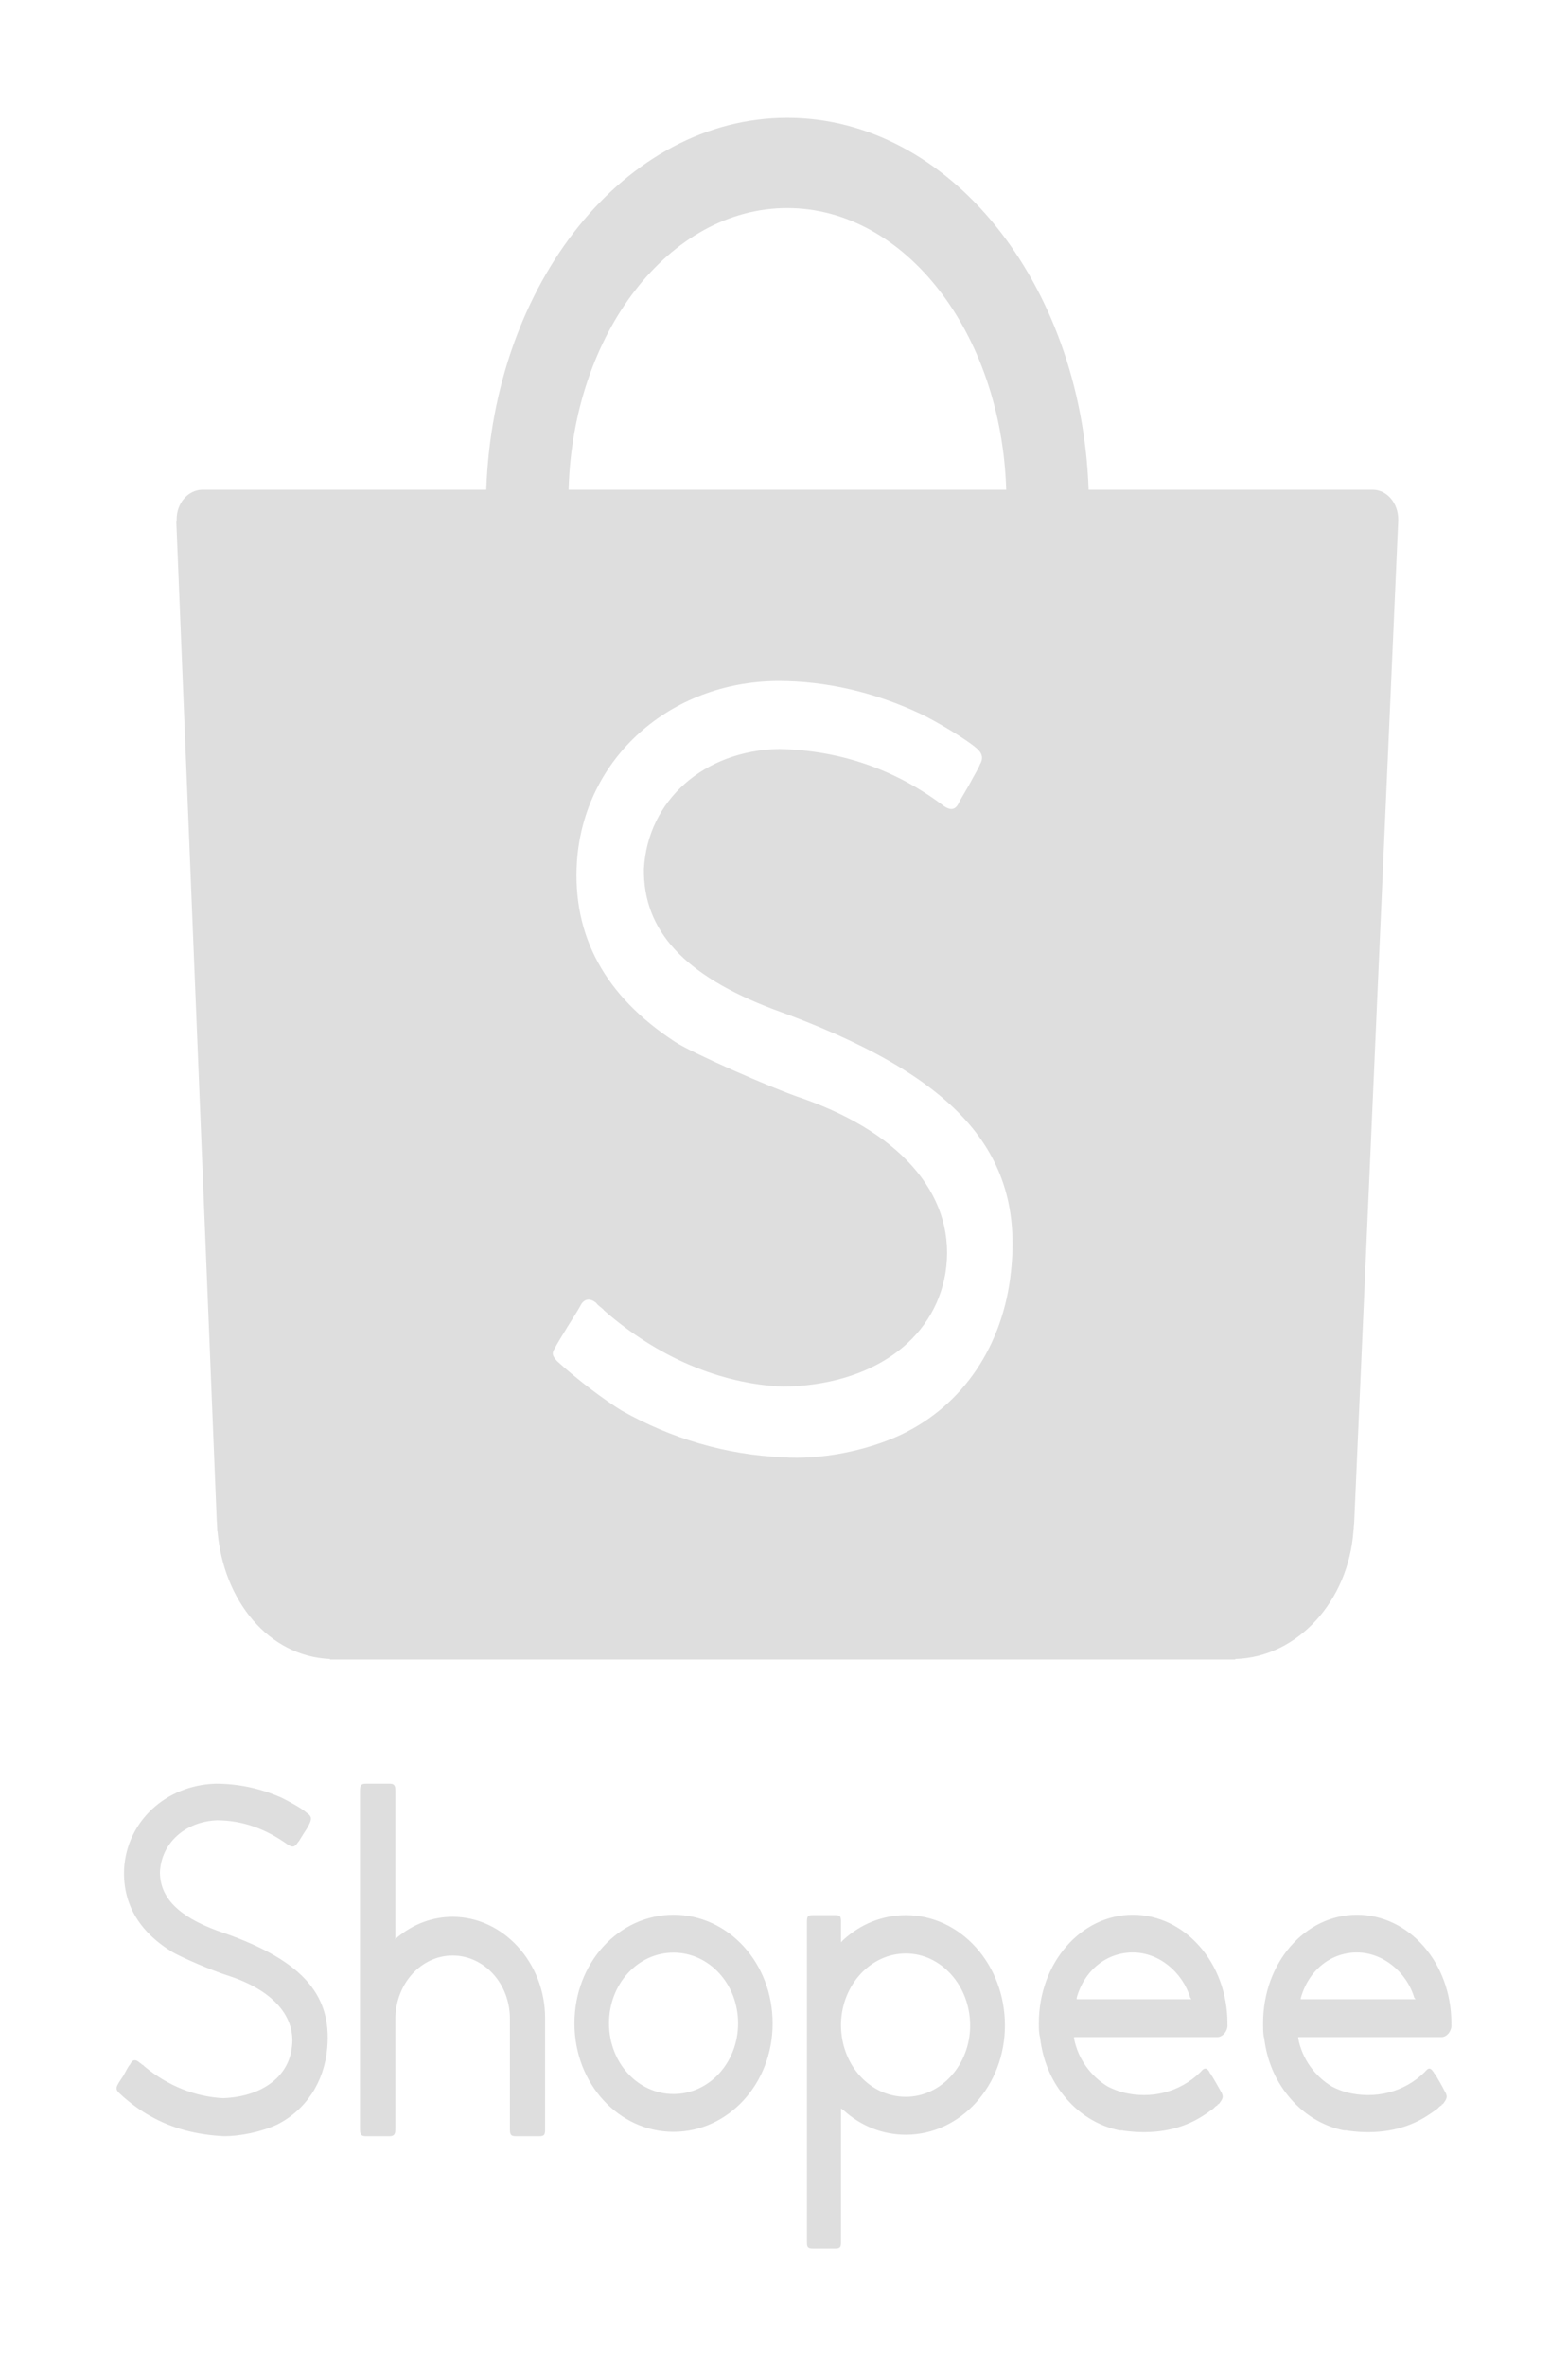 <svg width="59" height="89" viewBox="0 0 59 89" fill="none" xmlns="http://www.w3.org/2000/svg">
<g clip-path="url(#clip0_273_6478)" filter="url(#filter0_d_273_6478)">
<path d="M38.041 43.827C37.752 46.603 36.245 48.851 33.911 49.962C32.603 50.578 30.857 50.916 29.456 50.815C27.3 50.715 25.28 50.119 23.394 49.06C22.742 48.659 21.736 47.907 20.969 47.205C20.78 47.004 20.748 46.904 20.886 46.696C20.946 46.574 21.081 46.352 21.357 45.901C21.778 45.236 21.823 45.148 21.867 45.063C22.002 44.847 22.207 44.828 22.422 44.998C22.451 45.031 22.451 45.031 22.467 45.048C22.496 45.083 22.496 45.083 22.573 45.148C22.652 45.216 22.71 45.248 22.724 45.287C24.745 47.053 27.097 48.057 29.472 48.157C32.768 48.107 35.137 46.452 35.573 43.894C36.023 41.11 34.058 38.679 30.216 37.324C29.006 36.923 25.96 35.565 25.398 35.187C22.765 33.464 21.529 31.203 21.709 28.4C21.979 24.525 25.201 21.641 29.275 21.616C31.083 21.616 32.905 22.037 34.634 22.849C35.258 23.145 36.371 23.819 36.741 24.141C36.963 24.325 37.01 24.525 36.873 24.75C36.828 24.887 36.694 25.091 36.462 25.528C36.125 26.103 36.112 26.127 36.051 26.253C35.931 26.464 35.759 26.481 35.53 26.33C33.682 24.927 31.598 24.224 29.321 24.174C26.492 24.224 24.365 26.107 24.228 28.688C24.2 31.005 25.75 32.694 29.106 33.965C35.933 36.422 38.537 39.292 38.041 43.827ZM29.623 3.827C34.058 3.827 37.682 8.528 37.861 14.42H21.395C21.553 8.528 25.188 3.827 29.623 3.827ZM52.612 15.536C52.612 14.921 52.185 14.42 51.642 14.42H51.606H40.962C40.692 6.646 35.713 0.432 29.623 0.432C23.529 0.432 18.563 6.646 18.297 14.42H7.608C7.072 14.434 6.646 14.924 6.646 15.536C6.646 15.572 6.646 15.587 6.646 15.623H6.634L8.152 53.122C8.152 53.224 8.17 53.326 8.17 53.448C8.17 53.471 8.173 53.479 8.173 53.523V53.581L8.184 53.601C8.413 56.215 10.104 58.299 12.415 58.401V58.421H46.32C46.338 58.421 46.349 58.421 46.366 58.421C46.392 58.421 46.392 58.421 46.412 58.421H46.482V58.401C48.826 58.338 50.745 56.215 50.928 53.572L50.938 53.523C50.938 53.499 50.938 53.472 50.938 53.448C50.938 53.371 50.956 53.323 50.956 53.243L52.612 15.587C52.612 15.573 52.612 15.552 52.612 15.536Z" fill="#DEDEDE"/>
<path d="M48.949 71.145C49.243 70.105 50.077 69.441 51.058 69.441C52.02 69.441 52.921 70.159 53.216 71.145L53.264 71.201H48.94L48.949 71.145ZM54.198 72.625C54.211 72.625 54.211 72.625 54.233 72.625C54.246 72.625 54.246 72.625 54.246 72.625C54.443 72.621 54.614 72.406 54.614 72.186C54.614 72.158 54.613 72.133 54.611 72.131C54.612 72.131 54.612 72.131 54.612 72.106C54.612 69.83 53.02 68.023 51.058 68.023C49.101 68.023 47.526 69.83 47.526 72.106C47.526 72.281 47.526 72.454 47.554 72.625L47.557 72.625L47.57 72.675C47.667 73.476 47.968 74.213 48.458 74.817C48.998 75.493 49.733 75.966 50.567 76.132H50.616C50.665 76.132 50.673 76.132 50.714 76.143C51.793 76.295 52.767 76.132 53.56 75.671C53.756 75.555 53.952 75.418 54.099 75.309C54.148 75.255 54.197 75.204 54.246 75.19C54.246 75.145 54.272 75.145 54.292 75.145C54.456 74.926 54.484 74.857 54.355 74.651C54.246 74.432 54.148 74.269 54.05 74.103C54.001 74.05 53.993 73.994 53.952 73.971C53.952 73.94 53.952 73.94 53.951 73.94C53.947 73.94 53.947 73.94 53.941 73.94H53.938C53.836 73.775 53.756 73.775 53.658 73.884C53.653 73.884 53.608 73.94 53.607 73.94C52.823 74.707 51.744 74.966 50.685 74.707C50.485 74.651 50.317 74.584 50.126 74.488C49.477 74.103 48.998 73.446 48.85 72.679V72.625H54.198V72.625ZM40.513 71.145C40.807 70.105 41.639 69.441 42.627 69.441C43.594 69.441 44.484 70.159 44.786 71.145L44.829 71.201H40.513V71.145ZM45.771 72.625C45.785 72.625 45.785 72.625 45.807 72.625C45.81 72.625 45.81 72.625 45.81 72.625C46.006 72.621 46.188 72.406 46.188 72.186C46.188 72.158 46.187 72.133 46.185 72.131C46.186 72.131 46.186 72.131 46.186 72.106C46.186 69.83 44.583 68.023 42.624 68.023C40.675 68.023 39.089 69.83 39.089 72.106C39.089 72.281 39.089 72.454 39.129 72.625L39.131 72.625L39.139 72.675C39.237 73.476 39.532 74.213 40.022 74.817C40.56 75.493 41.297 75.966 42.13 76.132H42.181C42.228 76.132 42.247 76.132 42.278 76.143C43.357 76.295 44.338 76.132 45.123 75.671C45.321 75.555 45.515 75.418 45.662 75.309C45.712 75.255 45.76 75.204 45.81 75.19C45.81 75.145 45.846 75.145 45.858 75.145C46.03 74.926 46.054 74.857 45.929 74.651C45.81 74.432 45.712 74.269 45.614 74.103C45.565 74.05 45.564 73.994 45.515 73.971C45.515 73.94 45.515 73.94 45.515 73.94C45.515 73.94 45.515 73.94 45.515 73.94H45.513C45.41 73.775 45.319 73.775 45.221 73.884L45.171 73.94C44.386 74.707 43.307 74.966 42.26 74.707C42.059 74.651 41.886 74.584 41.69 74.488C41.05 74.103 40.56 73.446 40.415 72.679L40.414 72.625H45.771V72.625ZM34.086 74.87C32.762 74.87 31.683 73.721 31.645 72.24V72.104C31.683 70.653 32.762 69.479 34.086 69.479C35.411 69.479 36.504 70.69 36.504 72.187C36.505 73.665 35.411 74.87 34.086 74.87ZM34.086 68.038C33.207 68.038 32.386 68.368 31.729 68.971L31.645 69.06V68.296C31.645 68.077 31.618 68.038 31.427 68.038H30.586C30.396 68.038 30.363 68.077 30.363 68.296V80.327C30.363 80.514 30.396 80.568 30.586 80.568H31.427C31.614 80.568 31.645 80.514 31.645 80.327V75.309L31.729 75.365C32.387 75.966 33.207 76.295 34.086 76.295C36.145 76.295 37.813 74.453 37.813 72.187C37.813 69.886 36.145 68.038 34.086 68.038ZM25.343 74.765C23.994 74.765 22.915 73.58 22.915 72.106C22.915 70.632 23.994 69.447 25.343 69.447C26.691 69.447 27.772 70.632 27.772 72.106C27.772 73.58 26.691 74.765 25.343 74.765ZM25.343 68.023C23.283 68.023 21.615 69.83 21.615 72.111C21.615 74.379 23.283 76.186 25.343 76.186C27.404 76.186 29.072 74.379 29.072 72.111C29.072 69.83 27.404 68.023 25.343 68.023ZM17.029 68.1C16.289 68.1 15.557 68.364 14.95 68.871L14.877 68.941V63.352C14.877 63.147 14.822 63.092 14.657 63.092H13.767C13.595 63.092 13.546 63.147 13.546 63.352V76.076C13.546 76.295 13.595 76.351 13.767 76.351H14.657C14.822 76.351 14.877 76.285 14.877 76.076V71.912C14.895 70.607 15.852 69.557 17.029 69.557C18.229 69.557 19.187 70.62 19.187 71.935V76.076C19.187 76.295 19.221 76.351 19.408 76.351H20.291C20.487 76.351 20.511 76.295 20.511 76.076V71.912C20.511 69.83 18.942 68.1 17.029 68.1ZM4.667 74.032L4.665 74.041C4.533 74.248 4.474 74.323 4.448 74.378C4.35 74.542 4.365 74.627 4.52 74.761C4.866 75.089 5.33 75.418 5.637 75.583C6.496 76.075 7.416 76.295 8.401 76.349C9.034 76.357 9.843 76.185 10.431 75.912C11.51 75.364 12.196 74.322 12.312 73.048C12.504 70.964 11.29 69.667 8.169 68.62L8.167 68.619C6.704 68.077 6.019 67.373 6.018 66.418C6.066 65.338 6.959 64.516 8.169 64.47C9.132 64.476 9.99 64.785 10.84 65.393C11.02 65.503 11.094 65.478 11.216 65.291C11.234 65.284 11.265 65.228 11.434 64.955H11.435C11.584 64.734 11.633 64.626 11.633 64.626C11.736 64.407 11.731 64.317 11.54 64.188C11.363 64.023 10.861 63.75 10.578 63.613C9.769 63.256 8.936 63.092 8.117 63.092C6.237 63.147 4.767 64.517 4.669 66.305C4.618 67.585 5.206 68.625 6.433 69.392C6.777 69.611 8.028 70.142 8.617 70.325C10.284 70.872 11.165 71.871 10.974 73.064C10.822 74.158 9.805 74.87 8.393 74.921C7.365 74.87 6.323 74.467 5.428 73.721C5.424 73.72 5.401 73.673 5.354 73.665C5.298 73.611 5.298 73.611 5.281 73.608C5.108 73.446 4.989 73.449 4.888 73.665C4.865 73.665 4.732 73.906 4.667 74.032Z" fill="#DEDEDE"/>
</g>
<defs>
<filter id="filter0_d_273_6478" x="0" y="0" width="59" height="89" filterUnits="userSpaceOnUse" color-interpolation-filters="sRGB">
<feFlood flood-opacity="0" result="BackgroundImageFix"/>
<feColorMatrix in="SourceAlpha" type="matrix" values="0 0 0 0 0 0 0 0 0 0 0 0 0 0 0 0 0 0 127 0" result="hardAlpha"/>
<feOffset dy="4"/>
<feGaussianBlur stdDeviation="2"/>
<feComposite in2="hardAlpha" operator="out"/>
<feColorMatrix type="matrix" values="0 0 0 0 0 0 0 0 0 0 0 0 0 0 0 0 0 0 0.25 0"/>
<feBlend mode="normal" in2="BackgroundImageFix" result="effect1_dropShadow_273_6478"/>
<feBlend mode="normal" in="SourceGraphic" in2="effect1_dropShadow_273_6478" result="shape"/>
</filter>
<clipPath id="clip0_273_6478">
<rect width="51" height="81" fill="white" transform="translate(4)"/>
</clipPath>
</defs>
</svg>
